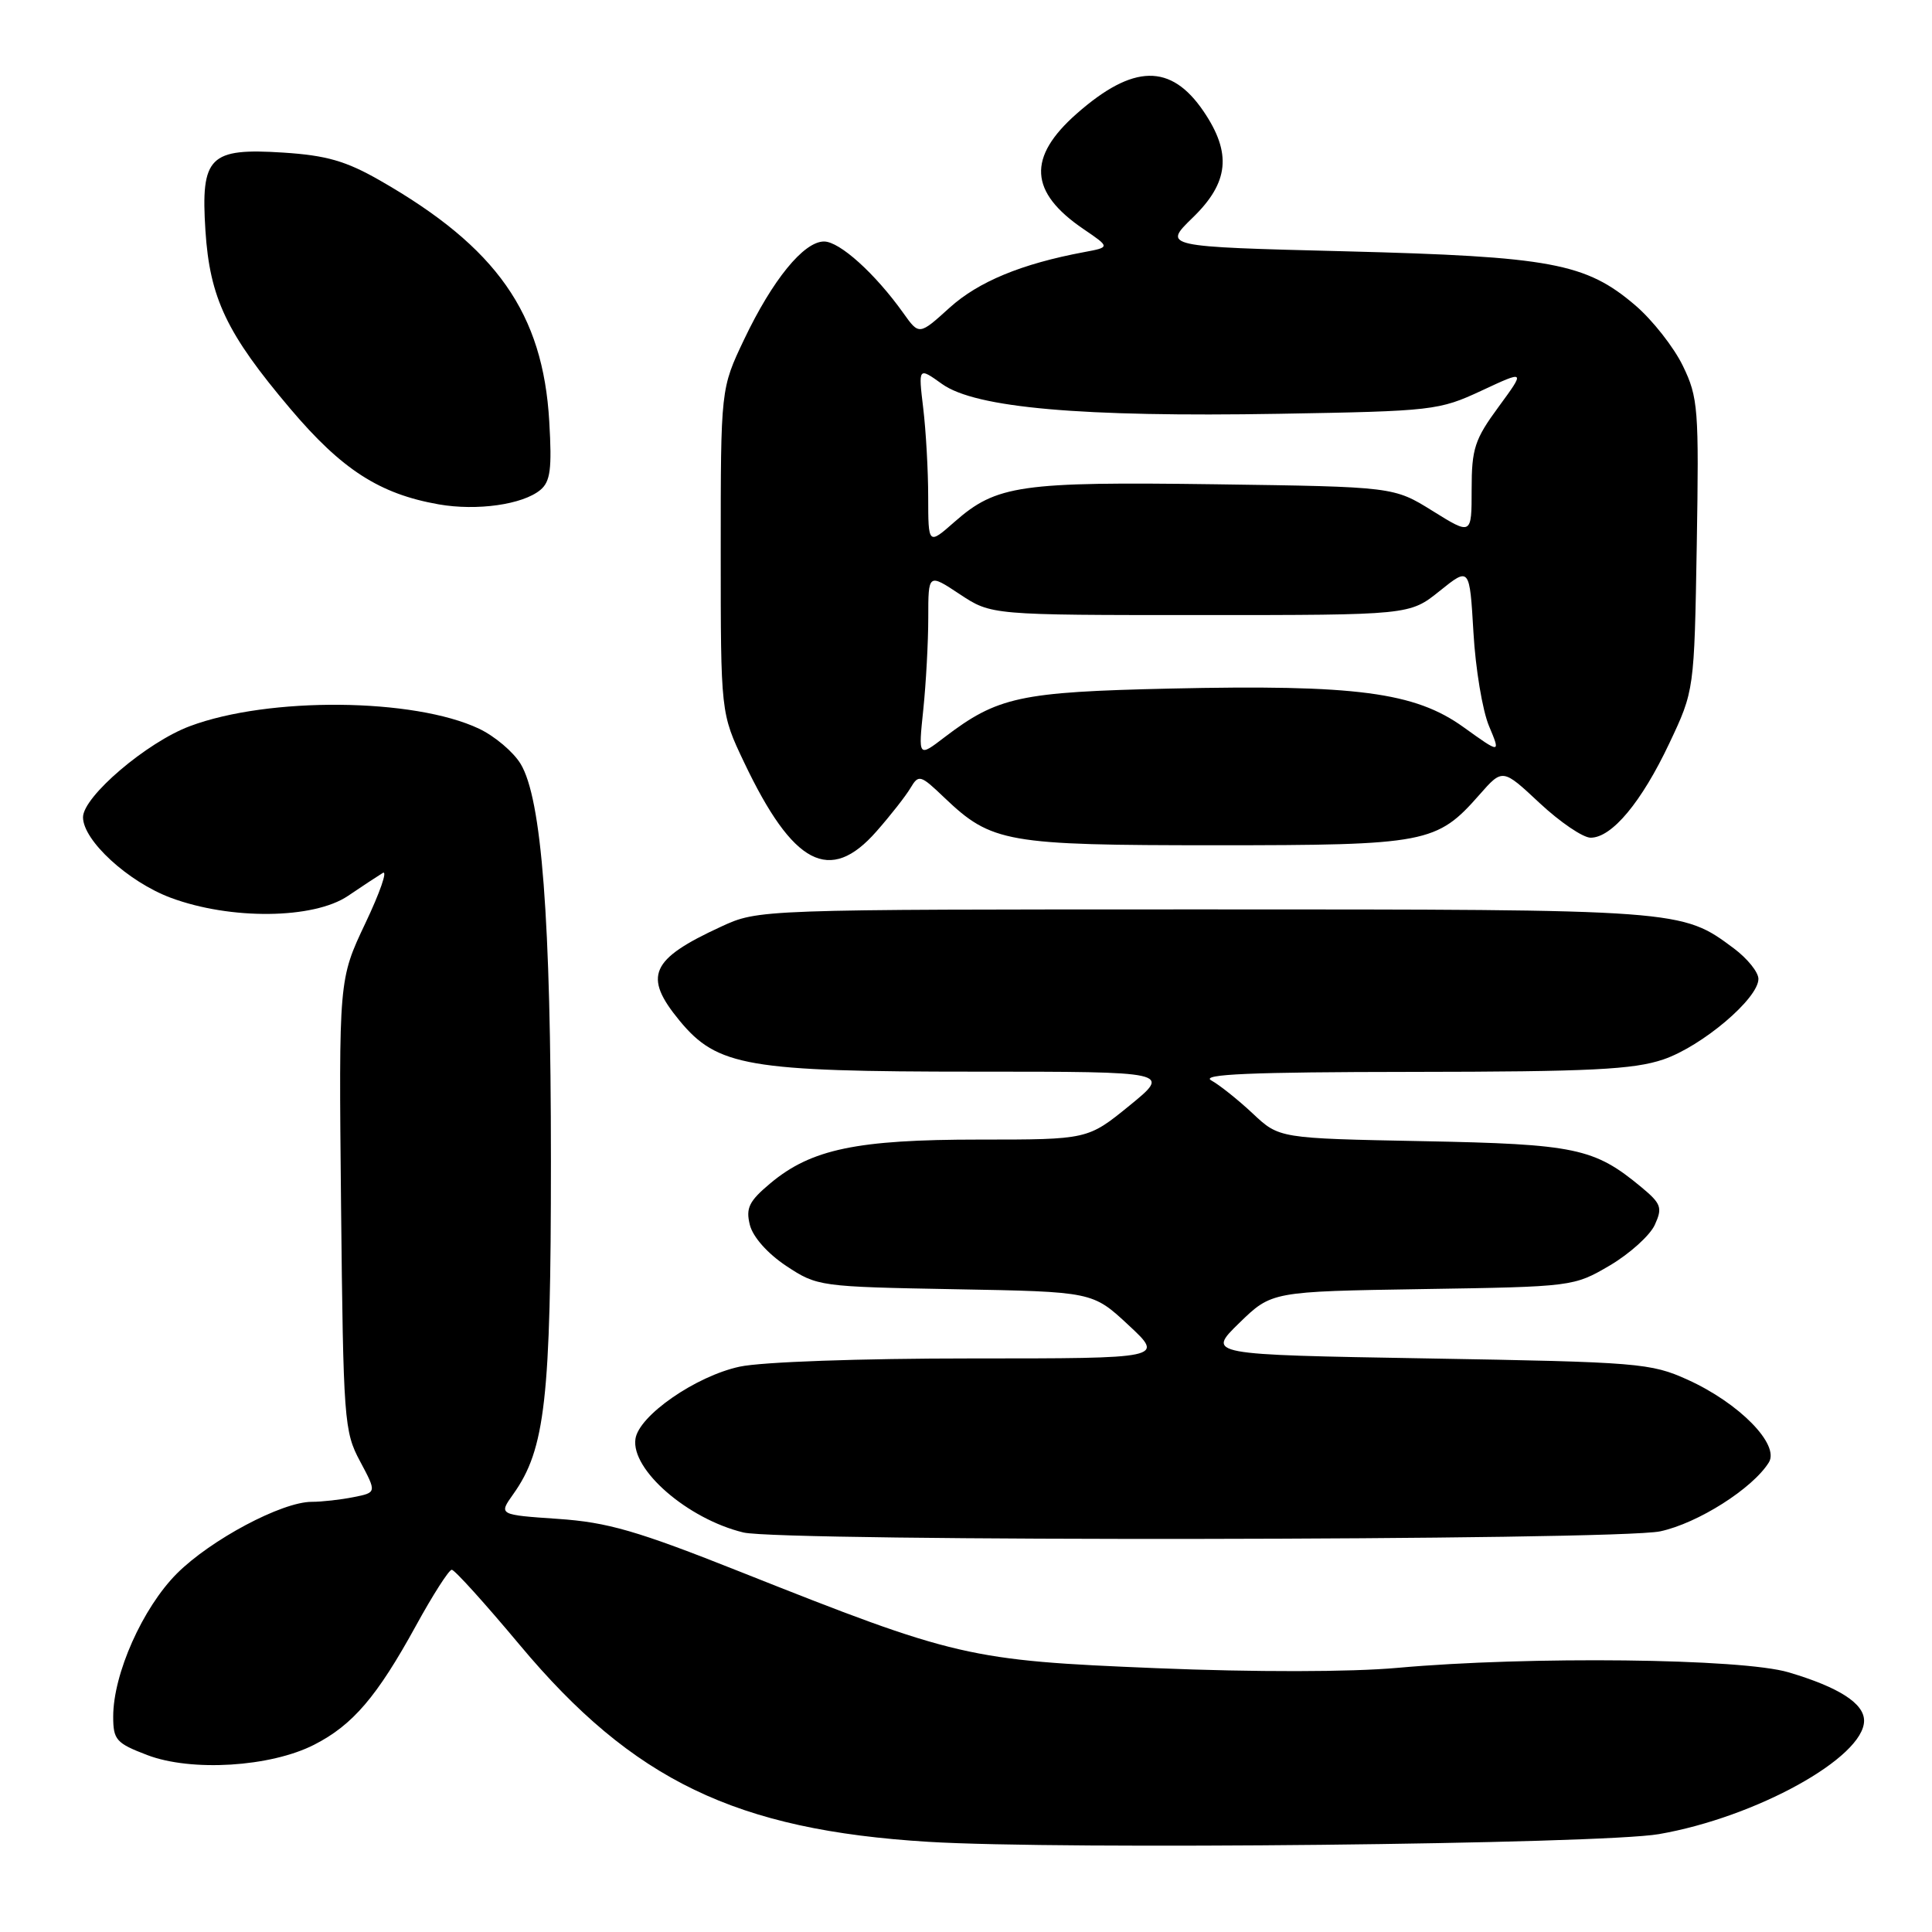 <?xml version="1.0" encoding="UTF-8" standalone="no"?>
<!DOCTYPE svg PUBLIC "-//W3C//DTD SVG 1.1//EN" "http://www.w3.org/Graphics/SVG/1.1/DTD/svg11.dtd" >
<svg xmlns="http://www.w3.org/2000/svg" xmlns:xlink="http://www.w3.org/1999/xlink" version="1.1" viewBox="0 0 256 256">
 <g >
 <path fill="currentColor"
d=" M 219.82 243.03 C 232.68 240.80 247.00 232.88 247.00 228.00 C 247.00 225.71 243.67 223.57 236.99 221.59 C 230.80 219.75 202.59 219.43 185.17 221.00 C 178.92 221.56 166.30 221.58 153.17 221.04 C 128.36 220.02 126.69 219.63 98.14 208.29 C 84.40 202.83 80.53 201.71 73.93 201.26 C 66.06 200.72 66.06 200.72 68.01 197.98 C 72.25 192.03 73.00 185.38 73.00 153.83 C 73.00 121.73 71.78 105.82 68.98 101.21 C 68.02 99.63 65.55 97.54 63.48 96.56 C 54.88 92.48 35.61 92.30 25.16 96.22 C 19.45 98.35 11.00 105.56 11.00 108.29 C 11.00 111.36 16.97 116.84 22.60 118.95 C 30.52 121.91 41.54 121.80 46.11 118.71 C 47.97 117.45 50.05 116.08 50.72 115.67 C 51.39 115.26 50.35 118.26 48.41 122.34 C 44.89 129.77 44.89 129.77 45.19 159.63 C 45.49 188.23 45.59 189.68 47.71 193.63 C 49.92 197.77 49.92 197.77 46.84 198.38 C 45.14 198.72 42.65 199.00 41.31 199.00 C 37.35 199.00 27.94 204.01 23.44 208.50 C 18.90 213.05 15.00 221.80 15.00 227.45 C 15.00 230.54 15.39 230.98 19.50 232.55 C 25.35 234.79 35.84 234.14 41.62 231.19 C 46.74 228.58 49.95 224.83 55.14 215.37 C 57.36 211.32 59.49 208.00 59.86 208.00 C 60.24 208.00 64.29 212.49 68.88 217.98 C 83.88 235.92 97.52 242.49 123.00 244.05 C 140.49 245.13 212.11 244.37 219.82 243.03 Z  M 219.99 202.91 C 224.98 201.84 232.23 197.24 234.38 193.78 C 235.85 191.41 230.45 185.91 223.62 182.82 C 218.74 180.61 217.12 180.48 189.20 180.00 C 159.91 179.50 159.91 179.50 164.20 175.31 C 168.50 171.13 168.50 171.13 188.50 170.81 C 208.39 170.50 208.53 170.48 213.31 167.68 C 215.95 166.12 218.63 163.70 219.27 162.30 C 220.31 160.02 220.13 159.50 217.47 157.29 C 211.23 152.12 208.78 151.60 188.50 151.21 C 169.50 150.84 169.50 150.84 166.00 147.55 C 164.07 145.74 161.60 143.77 160.50 143.16 C 159.01 142.34 165.74 142.05 187.07 142.03 C 210.76 142.01 216.46 141.72 220.41 140.38 C 225.55 138.62 233.00 132.31 233.00 129.71 C 233.00 128.82 231.54 127.01 229.75 125.67 C 222.82 120.50 222.84 120.50 159.50 120.50 C 100.50 120.50 100.50 120.50 95.54 122.79 C 86.16 127.11 85.18 129.34 90.05 135.25 C 95.04 141.30 99.09 142.00 129.27 142.00 C 155.18 142.00 155.18 142.00 149.66 146.50 C 144.13 151.00 144.13 151.00 129.75 151.00 C 113.54 151.00 107.50 152.26 102.09 156.78 C 99.25 159.16 98.80 160.06 99.36 162.31 C 99.77 163.92 101.71 166.10 104.19 167.75 C 108.29 170.46 108.61 170.50 126.56 170.83 C 144.78 171.16 144.78 171.16 149.53 175.58 C 154.28 180.00 154.28 180.00 128.69 180.00 C 113.97 180.00 100.94 180.46 98.01 181.09 C 92.20 182.34 84.65 187.57 84.20 190.66 C 83.60 194.75 91.12 201.27 98.50 203.06 C 103.53 204.29 214.22 204.15 219.99 202.91 Z  M 116.13 110.17 C 117.99 108.06 120.01 105.48 120.64 104.42 C 121.73 102.59 121.95 102.65 125.14 105.70 C 131.40 111.66 133.31 112.00 161.07 112.00 C 189.05 112.00 190.38 111.74 196.04 105.30 C 199.10 101.82 199.10 101.82 204.01 106.41 C 206.71 108.93 209.75 111.00 210.77 111.00 C 213.58 111.00 217.51 106.29 221.19 98.50 C 224.50 91.50 224.50 91.50 224.83 72.22 C 225.13 54.14 225.02 52.67 222.99 48.48 C 221.80 46.02 218.97 42.42 216.71 40.48 C 210.13 34.85 205.55 34.00 178.29 33.30 C 154.08 32.69 154.08 32.69 158.04 28.84 C 162.85 24.18 163.24 20.29 159.47 14.74 C 155.14 8.38 150.16 8.47 142.67 15.06 C 136.10 20.85 136.37 25.46 143.58 30.36 C 147.11 32.76 147.11 32.76 143.63 33.41 C 135.35 34.96 129.65 37.32 125.83 40.77 C 121.79 44.43 121.79 44.43 119.68 41.46 C 115.96 36.25 111.26 32.00 109.19 32.00 C 106.50 32.00 102.36 37.08 98.59 45.00 C 95.50 51.50 95.50 51.50 95.50 73.00 C 95.50 94.50 95.50 94.50 98.59 101.00 C 105.08 114.65 109.96 117.20 116.13 110.17 Z  M 71.60 64.92 C 72.93 63.81 73.15 62.14 72.78 55.85 C 71.95 41.50 65.82 32.77 50.36 23.92 C 45.84 21.33 43.25 20.59 37.54 20.22 C 27.74 19.59 26.59 20.74 27.22 30.55 C 27.80 39.50 30.02 44.18 38.45 54.14 C 45.29 62.23 50.29 65.45 58.13 66.83 C 63.21 67.72 69.26 66.86 71.60 64.92 Z  M 122.34 94.03 C 122.70 90.55 123.00 85.07 123.00 81.84 C 123.00 75.97 123.00 75.97 127.18 78.74 C 131.35 81.50 131.35 81.50 159.07 81.50 C 186.79 81.50 186.79 81.50 190.76 78.31 C 194.73 75.12 194.73 75.12 195.24 83.81 C 195.51 88.59 196.44 94.16 197.30 96.20 C 198.85 99.89 198.85 99.89 193.92 96.35 C 187.47 91.71 179.67 90.69 155.00 91.24 C 135.12 91.69 132.20 92.32 125.14 97.70 C 121.68 100.35 121.68 100.35 122.34 94.03 Z  M 122.99 65.85 C 122.99 62.36 122.69 57.06 122.33 54.07 C 121.68 48.63 121.68 48.63 124.84 50.89 C 129.28 54.05 143.26 55.28 169.48 54.83 C 189.87 54.48 190.67 54.39 196.32 51.76 C 202.13 49.05 202.13 49.05 198.57 53.91 C 195.40 58.22 195.00 59.45 195.00 64.84 C 195.00 70.92 195.00 70.92 189.84 67.71 C 184.68 64.50 184.68 64.50 161.09 64.17 C 135.15 63.82 132.05 64.26 126.48 69.15 C 123.00 72.21 123.00 72.21 122.99 65.85 Z "/>
</g>
</svg>